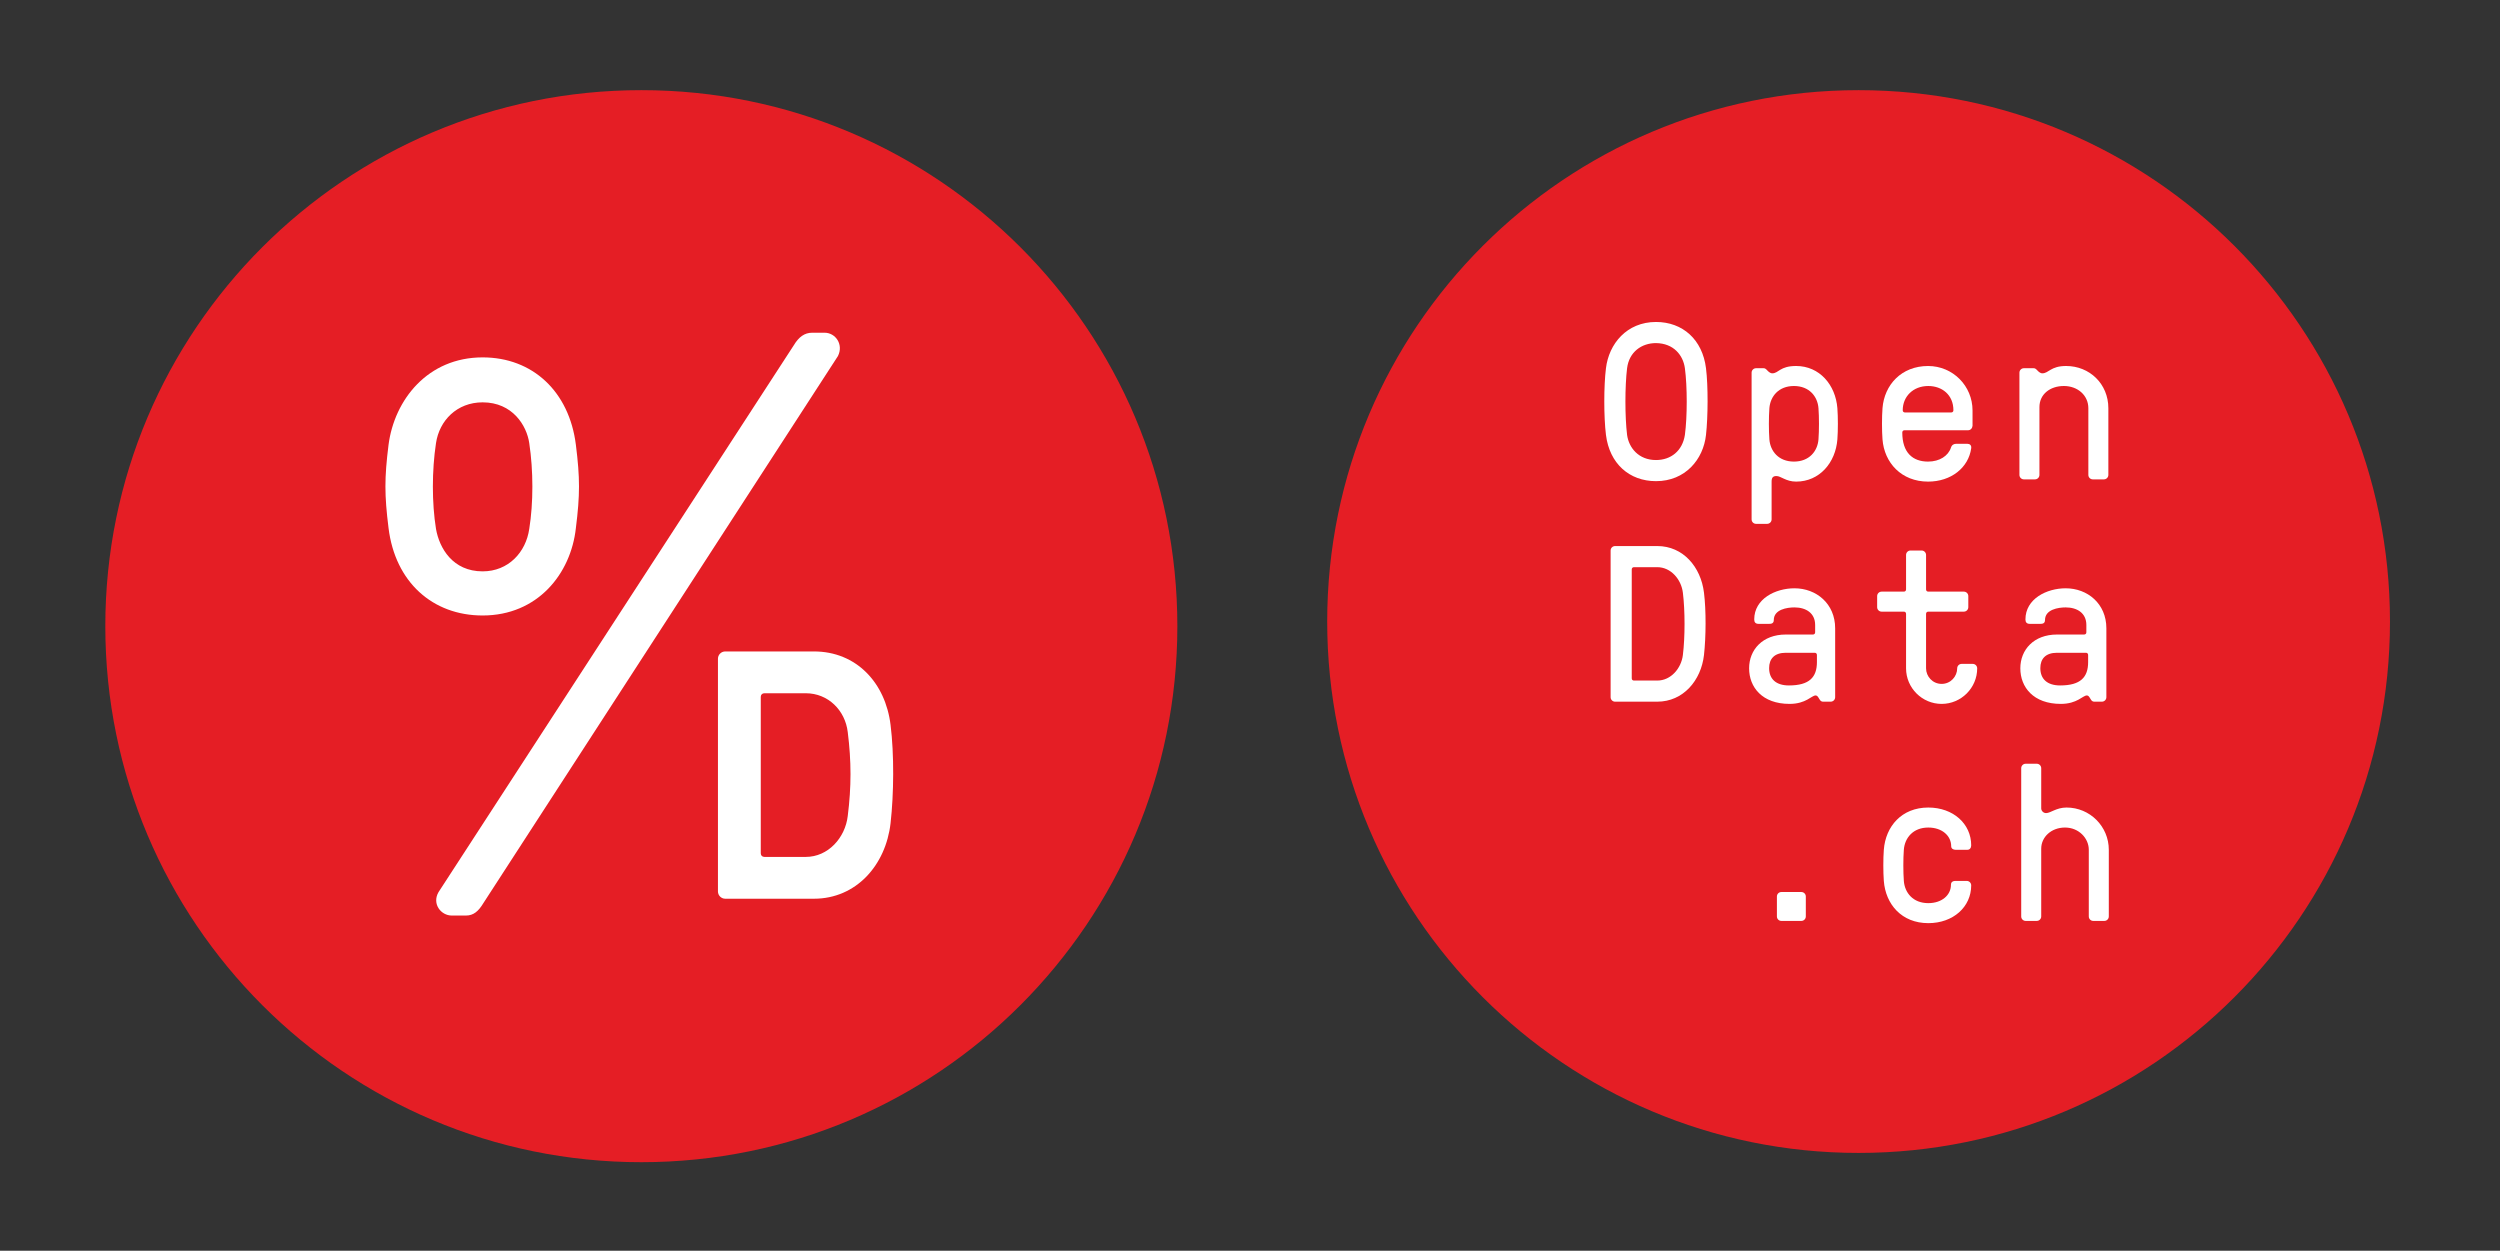 <?xml version="1.0" encoding="UTF-8" standalone="no"?><!DOCTYPE svg PUBLIC "-//W3C//DTD SVG 1.1//EN" "http://www.w3.org/Graphics/SVG/1.1/DTD/svg11.dtd"><svg width="100%" height="100%" viewBox="0 0 1775 888" version="1.1" xmlns="http://www.w3.org/2000/svg" xmlns:xlink="http://www.w3.org/1999/xlink" xml:space="preserve" xmlns:serif="http://www.serif.com/" style="fill-rule:evenodd;clip-rule:evenodd;stroke-linejoin:round;stroke-miterlimit:2;"><rect x="0" y="0" width="1775" height="888" fill="#333333" stroke="none"/><g><path d="M1696.88,441.292c0,208.366 -168.913,377.283 -377.279,377.283c-208.367,0 -377.288,-168.917 -377.288,-377.283c0,-208.367 168.921,-377.279 377.288,-377.279c208.366,-0 377.279,168.912 377.279,377.279Z" style="fill:#e51e25;fill-rule:nonzero;"/><path d="M1155.23,261.437c-1.579,12.942 -1.579,34.409 -0,47.35c1.263,9.159 8.204,17.838 20.525,17.838c10.571,-0 18.783,-6.471 20.517,-17.838c1.733,-12.941 1.733,-34.408 -0,-47.35c-1.263,-9.316 -8.05,-17.683 -20.517,-17.841c-10.262,-0 -19.1,6.317 -20.525,17.841Zm20.525,-32.837c18.938,-0 32.983,12.471 35.504,32.837c1.579,12.625 1.425,34.725 0,47.35c-1.887,17.363 -14.671,32.834 -35.504,32.834c-18.946,-0 -32.992,-12.467 -35.525,-32.834c-1.579,-12.783 -1.579,-34.725 -0,-47.35c2.05,-17.208 14.683,-32.837 35.525,-32.837Z" style="fill:#fff;fill-rule:nonzero;"/><path d="M1256.26,289.846c-0.47,6.471 -0.47,15.629 0,22.1c0.634,8.366 6.542,15.783 17.434,15.783c10.895,0 16.796,-7.417 17.429,-15.783c0.471,-6.471 0.471,-15.629 -0,-22.1c-0.633,-8.363 -6.534,-15.784 -17.429,-15.784c-10.892,0 -16.8,7.421 -17.434,15.784Zm48.284,-0c0.471,6.316 0.471,15.791 -0,22.1c-1.271,16.575 -12.696,29.996 -29.275,29.996c-7.259,-0 -10.796,-3.95 -13.955,-3.95c-2.37,-0 -3.474,0.946 -3.474,3.95l-0,26.829c-0,1.737 -1.417,3.158 -3.159,3.158l-7.887,0c-1.738,0 -3.155,-1.421 -3.155,-3.158l0,-104.179c0,-1.734 1.417,-3.155 3.155,-3.155l5.366,0c0.95,0 1.575,0.471 2.213,1.105c0.941,1.104 2.367,2.521 3.946,2.521c4.575,-0 5.275,-5.205 16.95,-5.205c16.579,0 28.004,13.417 29.275,29.988Z" style="fill:#fff;fill-rule:nonzero;"/><path d="M1352.52,292.846l32.825,-0c0.946,-0 1.579,-0.634 1.579,-1.579c-0,-10.892 -8.046,-17.205 -17.838,-17.205c-10.887,0 -18.145,7.58 -18.145,17.205c-0,0.945 0.624,1.579 1.579,1.579Zm16.412,34.883c8.204,0 14.363,-4.1 16.259,-9.942c0.637,-2.05 2.208,-2.683 3.629,-2.683l8.05,0c1.579,0 3.004,0.946 2.687,3.154c-1.896,13.734 -14.212,23.684 -30.625,23.684c-18.946,-0 -31.096,-13.421 -32.358,-29.996c-0.479,-6.309 -0.479,-15.784 -0,-22.1c1.262,-16.571 13.412,-29.988 32.358,-29.988c17.675,0 31.567,14.204 31.567,31.567l-0,10.892c-0.154,1.737 -1.417,3.158 -3.159,3.158l-45.141,-0c-0.942,-0 -1.579,0.633 -1.579,1.579c-0,14.363 7.416,20.675 18.312,20.675Z" style="fill:#fff;fill-rule:nonzero;"/><path d="M1448,337.204c-0,1.734 -1.417,3.154 -3.15,3.154l-7.896,0c-1.742,0 -3.158,-1.42 -3.158,-3.154l-0,-72.612c-0,-1.734 1.416,-3.155 3.158,-3.155l6.942,0c0.954,0 1.579,0.471 2.212,1.105c0.946,1.104 2.363,2.521 3.942,2.521c4.579,-0 5.842,-5.205 16.892,-5.205c16.579,0 29.991,12.625 29.991,29.988l0,47.358c0,1.734 -1.416,3.154 -3.15,3.154l-7.895,0c-1.742,0 -3.159,-1.42 -3.159,-3.154l0,-47.358c0,-9.154 -7.575,-15.784 -17.362,-15.784c-9.792,0 -17.367,5.842 -17.367,14.996l-0,48.146Z" style="fill:#fff;fill-rule:nonzero;"/><path d="M1176.69,483.196c9.629,-0 17.041,-8.683 18.158,-18.15c1.571,-12.629 1.571,-31.571 0,-44.196c-1.117,-9.471 -8.529,-18.154 -18.158,-18.154l-16.575,-0c-0.946,-0 -1.579,0.633 -1.579,1.575l-0,77.35c-0,0.946 0.633,1.575 1.579,1.575l16.575,-0Zm-33.154,11.837l-0,-104.175c-0,-1.737 1.424,-3.158 3.158,-3.158l29.996,-0c18.312,-0 30.941,14.838 33.145,33.15c1.58,12.625 1.417,31.567 0,44.196c-2.05,18.15 -14.833,33.146 -33.145,33.146l-29.996,-0c-1.734,-0 -3.158,-1.421 -3.158,-3.159Z" style="fill:#fff;fill-rule:nonzero;"/><path d="M1267.92,463.467c-8.05,-0 -11.842,4.262 -11.842,10.891c0,7.734 4.892,12.309 14.046,12.309c14.525,-0 19.892,-5.838 19.892,-16.571l-0,-5.05c-0,-0.95 -0.629,-1.579 -1.579,-1.579l-20.517,-0Zm-8.529,-23.204c-0,2.683 -2.204,2.683 -3.63,2.683l-7.104,-0c-2.37,-0 -3.158,-1.263 -3.158,-3.158c0,-14.68 15.154,-22.096 28.571,-22.096c15.471,-0 28.891,10.887 28.891,28.412l0,48.929c0,1.738 -1.425,3.159 -3.158,3.159l-5.371,-0c-0.941,-0 -1.579,-0.317 -2.204,-1.104c-0.954,-1.263 -1.579,-3.317 -3.158,-3.317c-2.842,-0 -6.788,6 -18.475,6c-19.408,-0 -28.725,-11.838 -28.725,-25.258c-0,-13.101 9.471,-23.992 26.05,-23.992l19.254,-0c0.95,-0 1.579,-0.629 1.579,-1.579l0,-5.204c0,-8.526 -6.625,-12.471 -14.683,-12.471c-5.208,-0 -14.679,1.416 -14.679,8.996Z" style="fill:#fff;fill-rule:nonzero;"/><path d="M1369.08,434.267c-0.941,-0 -1.579,0.629 -1.579,1.575l0,38.671c0,5.683 4.583,11.05 11.054,11.05c6.467,-0 11.05,-5.367 11.05,-11.05c0,-1.734 1.417,-3.151 3.159,-3.151l7.891,0c1.734,0 3.15,1.417 3.15,3.151c0,13.891 -11.358,25.258 -25.25,25.258c-13.891,-0 -25.254,-11.367 -25.254,-25.258l0,-38.671c0,-0.946 -0.633,-1.575 -1.579,-1.575l-15.788,-0c-1.733,-0 -3.158,-1.425 -3.158,-3.163l0,-7.892c0,-1.733 1.425,-3.154 3.158,-3.154l15.788,0c0.946,0 1.579,-0.633 1.579,-1.579l0,-24.466c0,-1.734 1.417,-3.155 3.158,-3.155l7.884,0c1.741,0 3.158,1.421 3.158,3.155l0,24.466c0,0.946 0.638,1.579 1.579,1.579l25.263,0c1.733,0 3.154,1.421 3.154,3.154l-0,7.892c-0,1.738 -1.421,3.163 -3.154,3.163l-25.263,-0Z" style="fill:#fff;fill-rule:nonzero;"/><path d="M1460.48,463.467c-8.05,-0 -11.842,4.262 -11.842,10.891c0,7.734 4.892,12.309 14.046,12.309c14.525,-0 19.888,-5.838 19.888,-16.571l-0,-5.05c-0,-0.95 -0.625,-1.579 -1.575,-1.579l-20.517,-0Zm-8.529,-23.204c-0,2.683 -2.204,2.683 -3.629,2.683l-7.105,-0c-2.37,-0 -3.158,-1.263 -3.158,-3.158c0,-14.68 15.154,-22.096 28.571,-22.096c15.471,-0 28.892,10.887 28.892,28.412l-0,48.929c-0,1.738 -1.425,3.159 -3.159,3.159l-5.37,-0c-0.946,-0 -1.58,-0.317 -2.205,-1.104c-0.954,-1.263 -1.579,-3.317 -3.158,-3.317c-2.842,-0 -6.788,6 -18.475,6c-19.408,-0 -28.725,-11.838 -28.725,-25.258c-0,-13.101 9.471,-23.992 26.05,-23.992l19.254,-0c0.942,-0 1.579,-0.629 1.579,-1.579l0,-5.204c0,-8.526 -6.625,-12.471 -14.683,-12.471c-5.208,-0 -14.679,1.416 -14.679,8.996Z" style="fill:#fff;fill-rule:nonzero;"/><path d="M1282.13,650.696c0,1.737 -1.425,3.154 -3.158,3.154l-14.209,-0c-1.733,-0 -3.158,-1.417 -3.158,-3.154l0,-14.209c0,-1.733 1.425,-3.154 3.158,-3.154l14.209,0c1.733,0 3.158,1.421 3.158,3.154l0,14.209Z" style="fill:#fff;fill-rule:nonzero;"/><path d="M1369.08,655.433c-18.937,0 -30.304,-13.416 -31.566,-29.991c-0.471,-6.317 -0.471,-15.788 -0,-22.1c1.262,-16.575 12.629,-29.992 31.566,-29.992c17.684,-0 30.471,11.525 30.471,26.833c0,1.738 -0.946,3.159 -2.687,3.159l-8.521,-0c-1.425,-0 -3.004,-0.788 -3.004,-2.53c-0,-7.416 -6.467,-13.258 -16.259,-13.258c-10.887,0 -16.733,7.421 -17.358,15.788c-0.471,6.471 -0.471,15.625 0,22.1c0.625,8.362 6.471,15.783 17.358,15.783c9.629,0 16.105,-5.679 16.105,-13.1c-0,-2.054 1.579,-2.683 2.995,-2.683l8.213,-0c1.733,-0 3.158,1.42 3.158,3.154c0,15.312 -12.787,26.837 -30.471,26.837Z" style="fill:#fff;fill-rule:nonzero;"/><path d="M1438.22,653.85c-1.742,-0 -3.159,-1.417 -3.159,-3.154l0,-105.283c0,-1.738 1.417,-3.155 3.159,-3.155l7.891,0c1.734,0 3.159,1.417 3.159,3.155l-0,28.566c-0,1.421 1.262,3.317 3.466,3.317c3.159,-0 7.267,-3.946 14.53,-3.946c16.566,-0 29.987,13.417 29.987,29.992l-0,47.354c-0,1.737 -1.425,3.154 -3.158,3.154l-7.892,-0c-1.738,-0 -3.158,-1.417 -3.158,-3.154l-0,-47.354c-0,-8.209 -7.096,-15.788 -16.888,-15.788c-9.791,0 -16.887,6.788 -16.887,15l-0,48.142c-0,1.737 -1.425,3.154 -3.159,3.154l-7.891,-0Z" style="fill:#fff;fill-rule:nonzero;"/><path d="M835.921,444.583c-0,-210.183 -170.383,-380.57 -380.575,-380.57c-210.183,-0 -380.575,170.387 -380.575,380.57c-0,210.184 170.392,380.575 380.575,380.575c210.192,0 380.575,-170.391 380.575,-380.575Z" style="fill:#e51e25;fill-rule:nonzero;"/><path d="M343.229,641.171c-3.55,5.908 -7.092,8.866 -12.412,8.866l-10.05,0c-7.684,0 -14.184,-8.275 -9.459,-16.554l252.309,-388.379c3.537,-5.908 7.679,-8.871 12.995,-8.871l8.871,0c7.688,0 13.596,8.279 9.463,16.555l-251.717,388.383Z" style="fill:#fff;fill-rule:nonzero;"/><path d="M572.121,608.408c15.796,0 27.975,-13.529 29.783,-29.07c2.596,-20.73 2.596,-38.78 0,-59.505c-1.808,-15.546 -13.987,-27.625 -29.783,-27.625l-29.388,0c-1.558,0 -2.591,1.038 -2.591,2.592l-0,111.017c-0,1.554 1.033,2.591 2.591,2.591l29.388,0Zm-62.379,24.504l-0,-165.208c-0,-2.85 2.325,-5.179 5.183,-5.179l62.979,-0c30.046,-0 50.775,22.179 54.404,52.237c2.596,20.725 2.334,48.917 0,69.646c-3.37,29.792 -24.358,53.684 -54.404,53.684l-62.979,-0c-2.858,-0 -5.183,-2.334 -5.183,-5.18Z" style="fill:#fff;fill-rule:nonzero;"/><path d="M375.771,375.517c-2.367,16.554 -14.779,30.146 -33.104,30.146c-21.284,-0 -30.746,-16.55 -33.109,-30.146c-2.954,-18.325 -2.954,-41.384 0,-60.888c2.363,-15.962 14.78,-28.966 33.109,-28.966c21.279,-0 31.329,16.55 33.104,28.966c2.954,19.504 2.954,42.563 -0,60.888Zm33.104,-59.709c-4.725,-37.833 -30.742,-62.066 -66.208,-62.066c-39.013,-0 -62.663,30.145 -66.804,62.066c-2.946,23.646 -2.946,35.471 -0,59.117c4.733,38.425 31.329,62.071 66.804,62.071c39.012,-0 62.662,-29.558 66.208,-62.071c2.954,-23.646 2.954,-35.471 -0,-59.117Z" style="fill:#fff;fill-rule:nonzero;"/></g></svg>